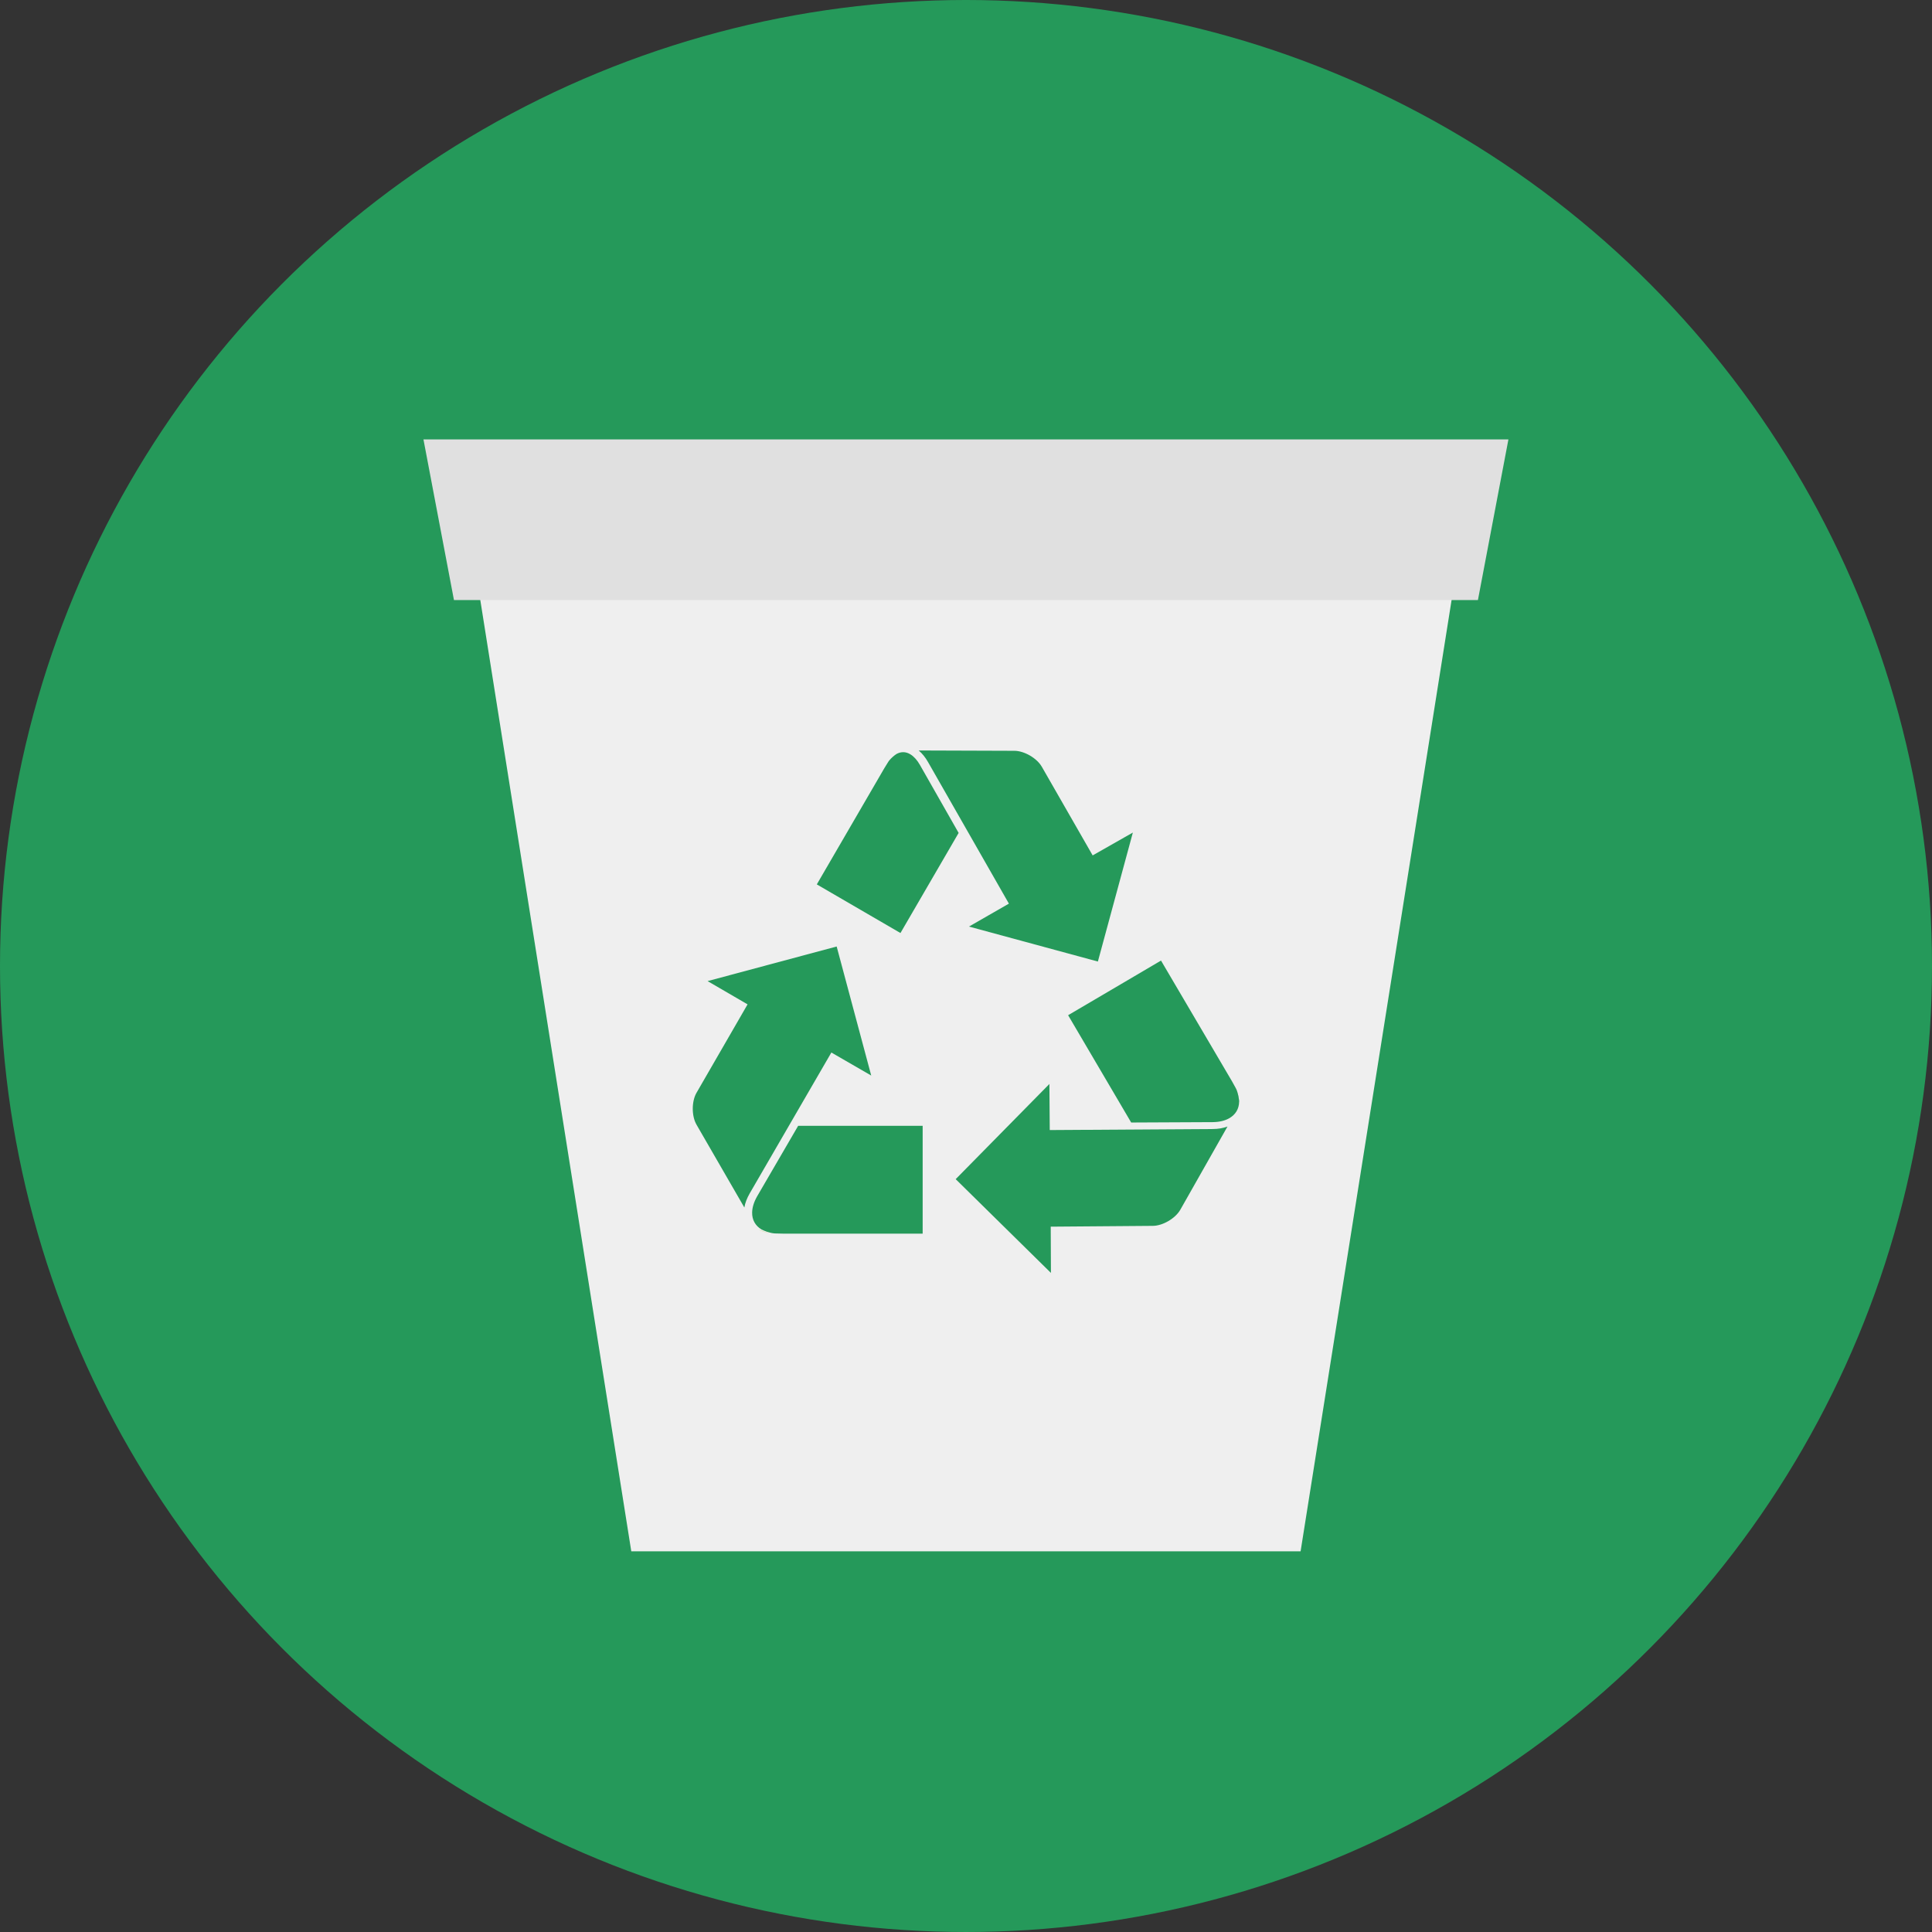 <?xml version="1.0" encoding="iso-8859-1"?>
<!-- Generator: Adobe Illustrator 19.0.0, SVG Export Plug-In . SVG Version: 6.00 Build 0)  -->
<svg version="1.1" id="Layer_1" xmlns="http://www.w3.org/2000/svg" xmlns:xlink="http://www.w3.org/1999/xlink" x="0px" y="0px"
	 viewBox="0 0 473.935 473.935" style="enable-background:new 0 0 473.935 473.935;" xml:space="preserve">
<rect x="0" y="0" width="473.935" height="473.935" fill="#333333" stroke="none"/>
<circle style="fill:#25995a;" cx="236.967" cy="236.967" r="236.967"/>
<polygon style="fill:#EFEFEF;" points="319.047,380.547 154.858,380.547 113.814,121.956 360.091,121.956 "/>
<polygon style="fill:#E0E0E0;" points="362.546,147.198 111.359,147.198 103.876,107.786 370.029,107.786 "/>
<g>
	<path style="fill:#B1C635;" d="M186.146,301.607h-0.007c0.745,0.445,1.658,0.76,2.72,0.905l0,0
		C187.797,302.366,186.891,302.052,186.146,301.607z"/>
	<path style="fill:#B1C635;" d="M188.859,302.512c-0.906-0.153-1.826-0.468-2.713-0.905
		C186.891,302.052,187.797,302.366,188.859,302.512z"/>
	<path style="fill:#25995a;" d="M173.578,240.672l9.807,5.706l-12.528,21.699c-1.22,2.118-1.22,5.691,0,7.809l11.738,20.322
		c0.191-1.111,0.629-2.26,1.295-3.427l20.052-34.589l9.777,5.65l-8.479-31.659L173.578,240.672z"/>
	<path style="fill:#25995a;" d="M188.859,302.512c0.191,0.03,0.367,0.056,0.535,0.071v-0.011
		C189.222,302.561,189.031,302.542,188.859,302.512z"/>
	<path style="fill:#25995a;" d="M183.83,297.42c-0.037,1.8,0.782,3.278,2.309,4.187h0.007
		C184.612,300.698,183.793,299.22,183.83,297.42z"/>
	<path style="fill:#25995a;" d="M189.391,302.572c-0.168-0.011-0.359-0.03-0.535-0.06l0,0
		C189.031,302.542,189.222,302.561,189.391,302.572L189.391,302.572z"/>
	<path style="fill:#25995a;" d="M185.742,293.45c-0.812,1.418-1.212,2.761-1.235,3.97c-0.045,1.8,0.782,3.278,2.316,4.187
		c0.883,0.438,1.796,0.752,2.713,0.905c0.176,0.03,0.359,0.049,0.535,0.06l1.893,0.045h34.372v-9.635V276.17h-30.54L185.742,293.45z
		"/>
	<path style="fill:#25995a;" d="M237.697,227.295l31.622,8.58l8.58-31.641l-9.86,5.605l-12.468-21.74
		c-1.212-2.118-4.303-3.918-6.754-3.921l-23.454-0.079c0.861,0.73,1.639,1.688,2.301,2.859l19.828,34.713L237.697,227.295z"/>
	<path style="fill:#25995a;" d="M200.369,216.949l20.52,11.929l14.271-24.554l-9.508-16.7c-0.666-1.171-1.471-2.058-2.316-2.574
		c-1.126-0.688-2.301-0.711-3.435-0.082c-0.629,0.419-1.265,0.984-1.755,1.568c-0.079,0.101-0.168,0.228-0.247,0.348l-0.958,1.553
		L200.369,216.949z"/>
	<path style="fill:#25995a;" d="M303.968,270.546C303.968,270.55,303.968,270.55,303.968,270.546
		c0.007-0.861-0.183-1.807-0.591-2.803c-0.015,0.004,0,0.004,0,0.004C303.785,268.739,303.975,269.686,303.968,270.546z"/>
	<path style="fill:#25995a;" d="M303.377,267.747c0.322,0.857,0.52,1.811,0.591,2.799
		C303.975,269.686,303.785,268.739,303.377,267.747z"/>
	<path style="fill:#25995a;" d="M234.438,289.255l23.364,23.001l-0.052-11.345l25.059-0.198c2.44-0.022,5.519-1.83,6.732-3.959
		l11.57-20.408c-1.059,0.397-2.264,0.606-3.611,0.614l-39.989,0.251l-0.086-11.304L234.438,289.255z"/>
	<path style="fill:#25995a;" d="M303.377,267.744c-0.075-0.176-0.146-0.341-0.221-0.501l-0.015,0.011
		C303.231,267.418,303.302,267.583,303.377,267.744z"/>
	<path style="fill:#25995a;" d="M301.521,274.67c1.579-0.883,2.432-2.339,2.447-4.12c0,0,0,0,0-0.004
		C303.96,272.331,303.1,273.783,301.521,274.67z"/>
	<path style="fill:#25995a;" d="M303.141,267.253c0.086,0.165,0.161,0.329,0.236,0.494c0,0-0.015,0,0-0.004
		C303.302,267.583,303.231,267.418,303.141,267.253L303.141,267.253z"/>
	<path style="fill:#25995a;" d="M297.487,275.268c1.631-0.015,2.997-0.352,4.034-0.943c1.579-0.883,2.44-2.339,2.447-4.12
		c-0.075-0.988-0.269-1.942-0.591-2.795c-0.075-0.168-0.146-0.329-0.236-0.498l-0.913-1.65l-17.422-29.627l-8.288,4.879
		l-14.499,8.524l15.472,26.323L297.487,275.268z"/>
</g>
<g>
</g>
<g>
</g>
<g>
</g>
<g>
</g>
<g>
</g>
<g>
</g>
<g>
</g>
<g>
</g>
<g>
</g>
<g>
</g>
<g>
</g>
<g>
</g>
<g>
</g>
<g>
</g>
<g>
</g>
</svg>

